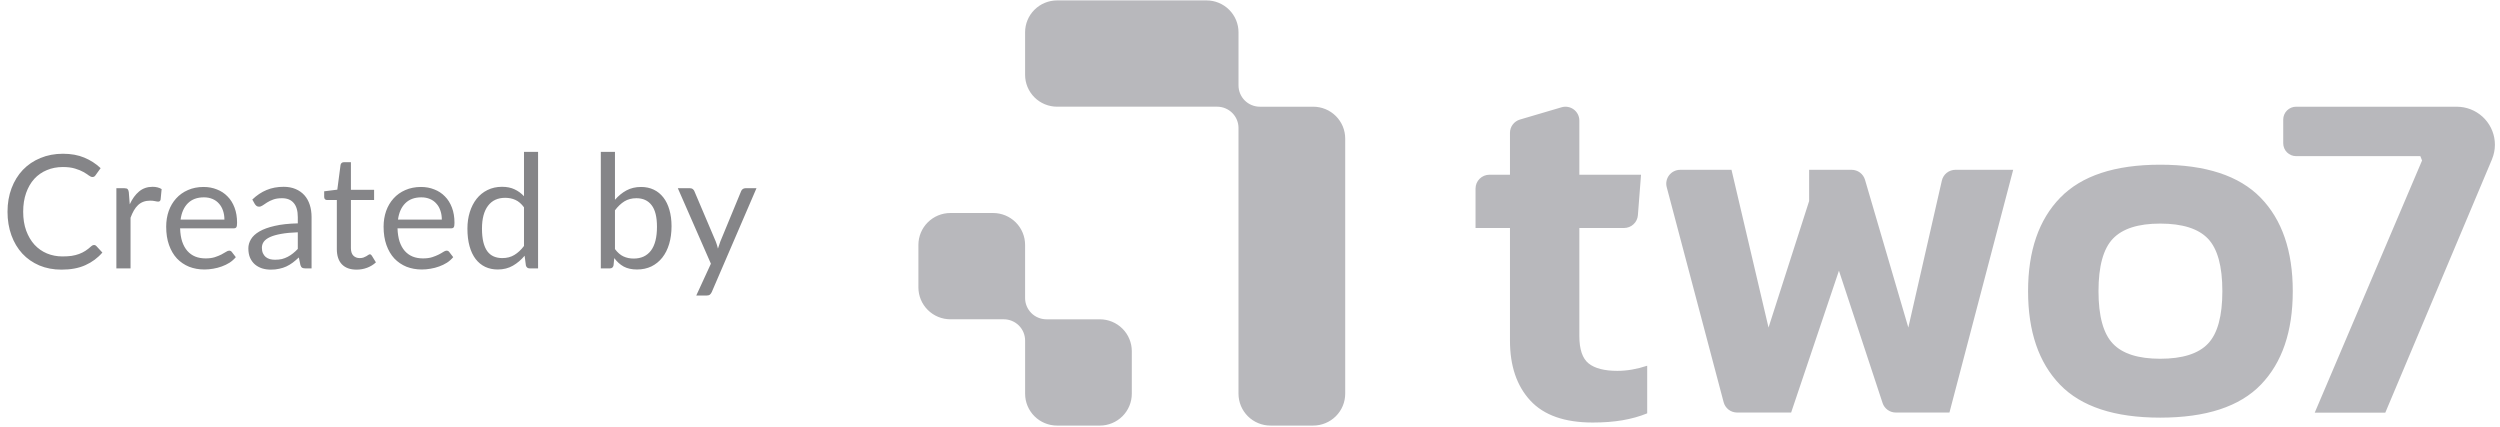 <svg width="158" height="27" viewBox="0 0 158 27" fill="none" xmlns="http://www.w3.org/2000/svg">
<path d="M5.945 15.482C5.998 15.482 6.045 15.503 6.085 15.546L6.47 15.961C6.177 16.302 5.82 16.567 5.4 16.756C4.983 16.947 4.478 17.041 3.885 17.041C3.372 17.041 2.905 16.953 2.485 16.776C2.065 16.596 1.707 16.346 1.41 16.026C1.113 15.703 0.883 15.316 0.72 14.867C0.557 14.416 0.475 13.921 0.475 13.382C0.475 12.841 0.56 12.347 0.73 11.896C0.9 11.447 1.138 11.06 1.445 10.736C1.755 10.413 2.125 10.163 2.555 9.987C2.985 9.807 3.46 9.717 3.98 9.717C4.49 9.717 4.94 9.798 5.33 9.962C5.72 10.125 6.063 10.347 6.36 10.627L6.04 11.072C6.02 11.105 5.993 11.133 5.96 11.156C5.93 11.177 5.888 11.187 5.835 11.187C5.775 11.187 5.702 11.155 5.615 11.091C5.528 11.025 5.415 10.951 5.275 10.871C5.135 10.791 4.96 10.72 4.75 10.656C4.54 10.59 4.282 10.556 3.975 10.556C3.605 10.556 3.267 10.621 2.96 10.752C2.653 10.878 2.388 11.063 2.165 11.306C1.945 11.55 1.773 11.847 1.65 12.197C1.527 12.546 1.465 12.941 1.465 13.382C1.465 13.828 1.528 14.226 1.655 14.576C1.785 14.927 1.96 15.223 2.18 15.466C2.403 15.707 2.665 15.89 2.965 16.017C3.268 16.143 3.595 16.206 3.945 16.206C4.158 16.206 4.35 16.195 4.52 16.172C4.693 16.145 4.852 16.105 4.995 16.052C5.142 15.998 5.277 15.931 5.4 15.851C5.527 15.768 5.652 15.67 5.775 15.556C5.832 15.507 5.888 15.482 5.945 15.482ZM8.2 12.912C8.36 12.565 8.557 12.295 8.79 12.101C9.024 11.905 9.309 11.806 9.645 11.806C9.752 11.806 9.854 11.818 9.95 11.841C10.05 11.865 10.139 11.902 10.215 11.951L10.15 12.617C10.13 12.7 10.08 12.742 10 12.742C9.954 12.742 9.885 12.732 9.795 12.711C9.705 12.691 9.604 12.681 9.49 12.681C9.33 12.681 9.187 12.705 9.06 12.752C8.937 12.798 8.825 12.868 8.725 12.961C8.629 13.052 8.54 13.165 8.46 13.302C8.384 13.435 8.314 13.588 8.25 13.761V16.962H7.355V11.896H7.865C7.962 11.896 8.029 11.915 8.065 11.951C8.102 11.988 8.127 12.052 8.14 12.142L8.2 12.912ZM14.183 13.877C14.183 13.67 14.153 13.482 14.093 13.312C14.036 13.138 13.951 12.99 13.838 12.867C13.728 12.74 13.593 12.643 13.433 12.576C13.273 12.507 13.091 12.472 12.888 12.472C12.461 12.472 12.123 12.597 11.873 12.847C11.626 13.093 11.473 13.437 11.413 13.877H14.183ZM14.903 16.252C14.793 16.385 14.661 16.502 14.508 16.602C14.355 16.698 14.19 16.778 14.013 16.841C13.84 16.905 13.66 16.951 13.473 16.982C13.286 17.015 13.101 17.032 12.918 17.032C12.568 17.032 12.245 16.973 11.948 16.857C11.655 16.736 11.4 16.563 11.183 16.337C10.97 16.107 10.803 15.823 10.683 15.486C10.563 15.15 10.503 14.763 10.503 14.326C10.503 13.973 10.556 13.643 10.663 13.336C10.773 13.03 10.93 12.765 11.133 12.541C11.336 12.315 11.585 12.138 11.878 12.011C12.171 11.882 12.501 11.816 12.868 11.816C13.171 11.816 13.451 11.868 13.708 11.972C13.968 12.072 14.191 12.218 14.378 12.412C14.568 12.601 14.716 12.838 14.823 13.121C14.93 13.402 14.983 13.722 14.983 14.082C14.983 14.222 14.968 14.315 14.938 14.361C14.908 14.408 14.851 14.431 14.768 14.431H11.383C11.393 14.752 11.436 15.03 11.513 15.267C11.593 15.503 11.703 15.701 11.843 15.861C11.983 16.018 12.15 16.137 12.343 16.216C12.536 16.293 12.753 16.331 12.993 16.331C13.216 16.331 13.408 16.306 13.568 16.256C13.731 16.203 13.871 16.146 13.988 16.087C14.105 16.026 14.201 15.972 14.278 15.921C14.358 15.868 14.426 15.841 14.483 15.841C14.556 15.841 14.613 15.87 14.653 15.927L14.903 16.252ZM18.821 14.681C18.411 14.695 18.061 14.728 17.771 14.781C17.484 14.832 17.249 14.898 17.066 14.982C16.886 15.065 16.754 15.163 16.671 15.277C16.591 15.39 16.551 15.517 16.551 15.656C16.551 15.79 16.573 15.905 16.616 16.002C16.659 16.098 16.718 16.178 16.791 16.241C16.868 16.302 16.956 16.346 17.056 16.377C17.159 16.403 17.269 16.416 17.386 16.416C17.543 16.416 17.686 16.401 17.816 16.372C17.946 16.338 18.068 16.291 18.181 16.232C18.298 16.172 18.408 16.1 18.511 16.017C18.618 15.933 18.721 15.838 18.821 15.732V14.681ZM15.946 12.611C16.226 12.341 16.528 12.14 16.851 12.007C17.174 11.873 17.533 11.806 17.926 11.806C18.209 11.806 18.461 11.853 18.681 11.947C18.901 12.04 19.086 12.17 19.236 12.336C19.386 12.503 19.499 12.705 19.576 12.941C19.653 13.178 19.691 13.438 19.691 13.722V16.962H19.296C19.209 16.962 19.143 16.948 19.096 16.922C19.049 16.892 19.013 16.835 18.986 16.752L18.886 16.271C18.753 16.395 18.623 16.505 18.496 16.602C18.369 16.695 18.236 16.775 18.096 16.841C17.956 16.905 17.806 16.953 17.646 16.986C17.489 17.023 17.314 17.041 17.121 17.041C16.924 17.041 16.739 17.015 16.566 16.962C16.393 16.905 16.241 16.822 16.111 16.712C15.984 16.602 15.883 16.463 15.806 16.297C15.733 16.127 15.696 15.927 15.696 15.697C15.696 15.496 15.751 15.305 15.861 15.121C15.971 14.935 16.149 14.77 16.396 14.627C16.643 14.483 16.964 14.367 17.361 14.277C17.758 14.183 18.244 14.13 18.821 14.117V13.722C18.821 13.328 18.736 13.031 18.566 12.832C18.396 12.628 18.148 12.527 17.821 12.527C17.601 12.527 17.416 12.555 17.266 12.611C17.119 12.665 16.991 12.726 16.881 12.796C16.774 12.863 16.681 12.925 16.601 12.982C16.524 13.035 16.448 13.062 16.371 13.062C16.311 13.062 16.259 13.046 16.216 13.017C16.173 12.983 16.136 12.943 16.106 12.896L15.946 12.611ZM22.533 17.041C22.133 17.041 21.825 16.93 21.608 16.706C21.395 16.483 21.288 16.162 21.288 15.742V12.642H20.678C20.625 12.642 20.58 12.627 20.543 12.597C20.507 12.563 20.488 12.513 20.488 12.447V12.091L21.318 11.986L21.523 10.421C21.533 10.371 21.555 10.332 21.588 10.302C21.625 10.268 21.672 10.252 21.728 10.252H22.178V11.996H23.643V12.642H22.178V15.681C22.178 15.895 22.23 16.053 22.333 16.157C22.437 16.26 22.57 16.311 22.733 16.311C22.827 16.311 22.907 16.3 22.973 16.276C23.043 16.25 23.103 16.221 23.153 16.192C23.203 16.162 23.245 16.135 23.278 16.111C23.315 16.085 23.347 16.072 23.373 16.072C23.42 16.072 23.462 16.1 23.498 16.157L23.758 16.581C23.605 16.725 23.42 16.838 23.203 16.922C22.987 17.002 22.763 17.041 22.533 17.041ZM27.923 13.877C27.923 13.67 27.893 13.482 27.833 13.312C27.776 13.138 27.692 12.99 27.578 12.867C27.468 12.74 27.333 12.643 27.173 12.576C27.013 12.507 26.831 12.472 26.628 12.472C26.201 12.472 25.863 12.597 25.613 12.847C25.366 13.093 25.213 13.437 25.153 13.877H27.923ZM28.643 16.252C28.533 16.385 28.401 16.502 28.248 16.602C28.095 16.698 27.93 16.778 27.753 16.841C27.58 16.905 27.4 16.951 27.213 16.982C27.026 17.015 26.841 17.032 26.658 17.032C26.308 17.032 25.985 16.973 25.688 16.857C25.395 16.736 25.14 16.563 24.923 16.337C24.71 16.107 24.543 15.823 24.423 15.486C24.303 15.15 24.243 14.763 24.243 14.326C24.243 13.973 24.297 13.643 24.403 13.336C24.513 13.03 24.67 12.765 24.873 12.541C25.076 12.315 25.325 12.138 25.618 12.011C25.912 11.882 26.241 11.816 26.608 11.816C26.912 11.816 27.192 11.868 27.448 11.972C27.708 12.072 27.931 12.218 28.118 12.412C28.308 12.601 28.456 12.838 28.563 13.121C28.67 13.402 28.723 13.722 28.723 14.082C28.723 14.222 28.708 14.315 28.678 14.361C28.648 14.408 28.591 14.431 28.508 14.431H25.123C25.133 14.752 25.177 15.03 25.253 15.267C25.333 15.503 25.443 15.701 25.583 15.861C25.723 16.018 25.89 16.137 26.083 16.216C26.276 16.293 26.493 16.331 26.733 16.331C26.956 16.331 27.148 16.306 27.308 16.256C27.471 16.203 27.611 16.146 27.728 16.087C27.845 16.026 27.942 15.972 28.018 15.921C28.098 15.868 28.166 15.841 28.223 15.841C28.297 15.841 28.353 15.87 28.393 15.927L28.643 16.252ZM33.116 13.101C32.95 12.878 32.77 12.723 32.576 12.636C32.383 12.546 32.166 12.502 31.926 12.502C31.456 12.502 31.095 12.67 30.841 13.007C30.588 13.343 30.461 13.823 30.461 14.447C30.461 14.777 30.49 15.06 30.546 15.296C30.603 15.53 30.686 15.723 30.796 15.877C30.906 16.026 31.041 16.137 31.201 16.206C31.361 16.276 31.543 16.311 31.746 16.311C32.04 16.311 32.295 16.245 32.511 16.111C32.731 15.978 32.933 15.79 33.116 15.546V13.101ZM34.006 9.597V16.962H33.476C33.35 16.962 33.27 16.9 33.236 16.776L33.156 16.162C32.94 16.422 32.693 16.631 32.416 16.791C32.14 16.951 31.82 17.032 31.456 17.032C31.166 17.032 30.903 16.977 30.666 16.866C30.43 16.753 30.228 16.588 30.061 16.372C29.895 16.155 29.766 15.885 29.676 15.562C29.586 15.238 29.541 14.867 29.541 14.447C29.541 14.073 29.591 13.726 29.691 13.406C29.791 13.083 29.935 12.803 30.121 12.566C30.308 12.33 30.536 12.145 30.806 12.011C31.08 11.875 31.386 11.806 31.726 11.806C32.036 11.806 32.301 11.86 32.521 11.966C32.745 12.07 32.943 12.215 33.116 12.402V9.597H34.006ZM38.866 15.742C39.029 15.961 39.207 16.116 39.401 16.206C39.597 16.297 39.812 16.341 40.046 16.341C40.522 16.341 40.887 16.173 41.141 15.836C41.394 15.5 41.521 14.998 41.521 14.332C41.521 13.711 41.407 13.257 41.181 12.966C40.957 12.673 40.637 12.527 40.221 12.527C39.931 12.527 39.677 12.593 39.461 12.726C39.247 12.86 39.049 13.048 38.866 13.291V15.742ZM38.866 12.627C39.079 12.38 39.319 12.183 39.586 12.037C39.856 11.89 40.166 11.816 40.516 11.816C40.812 11.816 41.079 11.873 41.316 11.986C41.556 12.1 41.759 12.265 41.926 12.482C42.092 12.695 42.219 12.955 42.306 13.261C42.396 13.568 42.441 13.913 42.441 14.296C42.441 14.707 42.391 15.08 42.291 15.416C42.191 15.753 42.046 16.041 41.856 16.282C41.669 16.518 41.441 16.703 41.171 16.837C40.901 16.966 40.597 17.032 40.261 17.032C39.927 17.032 39.646 16.97 39.416 16.846C39.189 16.72 38.991 16.541 38.821 16.311L38.776 16.771C38.749 16.898 38.672 16.962 38.546 16.962H37.971V9.597H38.866V12.627ZM47.809 11.896L44.984 18.456C44.954 18.523 44.916 18.576 44.869 18.616C44.826 18.657 44.758 18.677 44.664 18.677H44.004L44.929 16.666L42.839 11.896H43.609C43.686 11.896 43.746 11.916 43.789 11.957C43.836 11.993 43.868 12.035 43.884 12.082L45.239 15.271C45.293 15.412 45.338 15.558 45.374 15.711C45.421 15.555 45.471 15.406 45.524 15.267L46.839 12.082C46.859 12.028 46.893 11.985 46.939 11.951C46.989 11.915 47.044 11.896 47.104 11.896H47.809Z" fill="#858588"/>
<g clip-path="url(#clip0_19263_31409)">
<path d="M66.135 20.18C65.958 20.18 65.782 20.145 65.619 20.077C65.455 20.01 65.306 19.911 65.181 19.786C65.056 19.661 64.957 19.513 64.889 19.35C64.821 19.187 64.786 19.012 64.786 18.836V15.477C64.786 14.942 64.573 14.43 64.194 14.052C63.814 13.674 63.3 13.462 62.763 13.462H60.066C59.529 13.462 59.015 13.674 58.636 14.052C58.256 14.43 58.043 14.942 58.043 15.477V18.164C58.043 18.698 58.256 19.211 58.636 19.589C59.015 19.967 59.529 20.179 60.066 20.179H63.438C63.615 20.179 63.79 20.214 63.954 20.281C64.118 20.349 64.266 20.448 64.392 20.572C64.517 20.697 64.616 20.845 64.684 21.008C64.752 21.171 64.787 21.346 64.787 21.523V24.882C64.787 25.417 65 25.929 65.379 26.307C65.758 26.685 66.273 26.897 66.809 26.897H69.507C70.044 26.897 70.558 26.685 70.938 26.307C71.317 25.929 71.53 25.416 71.53 24.882V22.195C71.53 21.93 71.478 21.668 71.376 21.424C71.275 21.179 71.126 20.957 70.938 20.77C70.75 20.583 70.527 20.434 70.282 20.333C70.037 20.232 69.773 20.18 69.508 20.18H66.135ZM82.995 6.744H79.622C79.445 6.744 79.27 6.709 79.106 6.641C78.943 6.574 78.794 6.475 78.669 6.35C78.544 6.225 78.444 6.077 78.377 5.914C78.309 5.751 78.274 5.576 78.274 5.4V2.041C78.274 1.506 78.061 0.994 77.681 0.616C77.302 0.238 76.788 0.026 76.251 0.026H66.809C66.273 0.026 65.758 0.238 65.379 0.616C64.999 0.994 64.786 1.506 64.786 2.041V4.728C64.786 4.992 64.838 5.254 64.94 5.499C65.042 5.743 65.191 5.966 65.379 6.153C65.758 6.531 66.273 6.743 66.809 6.743H76.924C77.282 6.743 77.625 6.885 77.878 7.137C78.131 7.389 78.273 7.73 78.273 8.087V24.882C78.273 25.147 78.326 25.409 78.427 25.653C78.529 25.898 78.678 26.12 78.866 26.307C79.054 26.494 79.277 26.642 79.522 26.743C79.768 26.845 80.031 26.897 80.296 26.896H82.994C83.531 26.896 84.045 26.684 84.424 26.306C84.804 25.928 85.017 25.416 85.017 24.881V8.759C85.017 8.495 84.965 8.233 84.864 7.988C84.762 7.744 84.613 7.521 84.425 7.334C84.238 7.147 84.015 6.998 83.769 6.897C83.524 6.796 83.261 6.744 82.995 6.744ZM100.661 26.704C98.885 26.704 97.569 26.241 96.714 25.313C95.858 24.386 95.43 23.124 95.43 21.527V14.408H93.254V11.917C93.254 11.685 93.346 11.463 93.511 11.299C93.675 11.135 93.899 11.043 94.132 11.043H95.43V8.395C95.43 8.206 95.491 8.023 95.604 7.872C95.718 7.721 95.877 7.61 96.058 7.556L98.688 6.781C98.819 6.742 98.957 6.734 99.091 6.758C99.226 6.782 99.353 6.837 99.462 6.918C99.572 7 99.66 7.106 99.722 7.227C99.783 7.349 99.815 7.483 99.815 7.619V11.043H103.713L103.515 13.602C103.498 13.821 103.399 14.027 103.236 14.176C103.074 14.326 102.861 14.409 102.64 14.409H99.815V21.237C99.815 22.078 100.01 22.655 100.4 22.968C100.789 23.281 101.396 23.438 102.219 23.438C102.824 23.438 103.453 23.33 104.103 23.114V26.123C103.626 26.318 103.106 26.463 102.544 26.56C101.981 26.656 101.353 26.704 100.661 26.704ZM108.934 25.42L105.337 11.83C105.302 11.701 105.298 11.566 105.325 11.434C105.352 11.303 105.408 11.18 105.49 11.074C105.572 10.968 105.677 10.882 105.798 10.823C105.918 10.764 106.051 10.733 106.185 10.733H109.431L111.771 20.7L114.337 12.707V10.732H117.025C117.215 10.732 117.399 10.794 117.551 10.907C117.703 11.021 117.814 11.18 117.868 11.362L120.606 20.699L122.725 11.413C122.769 11.22 122.878 11.047 123.033 10.923C123.189 10.8 123.382 10.732 123.581 10.732H127.233L123.205 26.072H119.813C119.628 26.072 119.448 26.014 119.298 25.905C119.148 25.797 119.036 25.645 118.979 25.47L116.221 17.108L113.2 26.072H109.783C109.589 26.072 109.401 26.008 109.247 25.89C109.094 25.772 108.984 25.607 108.934 25.42ZM136.523 26.395C133.643 26.395 131.531 25.699 130.189 24.308C128.845 22.916 128.174 20.948 128.174 18.402C128.174 15.856 128.851 13.888 130.204 12.496C131.557 11.105 133.664 10.409 136.523 10.409C139.402 10.409 141.52 11.105 142.873 12.496C144.226 13.888 144.903 15.856 144.903 18.402C144.903 20.947 144.232 22.916 142.889 24.308C141.547 25.699 139.425 26.395 136.523 26.395ZM136.523 22.673C137.93 22.673 138.938 22.356 139.544 21.719C140.15 21.083 140.453 19.977 140.453 18.402C140.453 16.827 140.15 15.722 139.544 15.086C138.938 14.45 137.93 14.131 136.523 14.131C135.137 14.131 134.141 14.45 133.535 15.086C132.928 15.722 132.625 16.828 132.625 18.402C132.625 19.977 132.928 21.083 133.535 21.719C134.14 22.356 135.137 22.673 136.523 22.673ZM157.5 10.052L157.499 10.05C157.614 9.77 157.678 9.466 157.678 9.146C157.678 8.547 157.453 7.971 157.049 7.528C156.644 7.086 156.088 6.81 155.49 6.755L155.475 6.755C155.406 6.748 155.336 6.745 155.266 6.744L155.258 6.745L155.249 6.744H145.115C144.898 6.744 144.691 6.83 144.538 6.982C144.386 7.134 144.3 7.341 144.3 7.556V9.056C144.3 9.271 144.386 9.478 144.538 9.63C144.691 9.782 144.898 9.868 145.115 9.868H152.965C152.996 9.963 153.033 10.055 153.074 10.144L146.29 26.082H150.75L157.485 10.089C157.487 10.084 157.489 10.079 157.491 10.074L157.5 10.052Z" fill="#B8B8BC"/>
</g>
<defs>
<clipPath id="clip0_19263_31409">
<rect width="100" height="26.923" fill="white" transform="translate(58)"/>
</clipPath>
</defs>
</svg>
